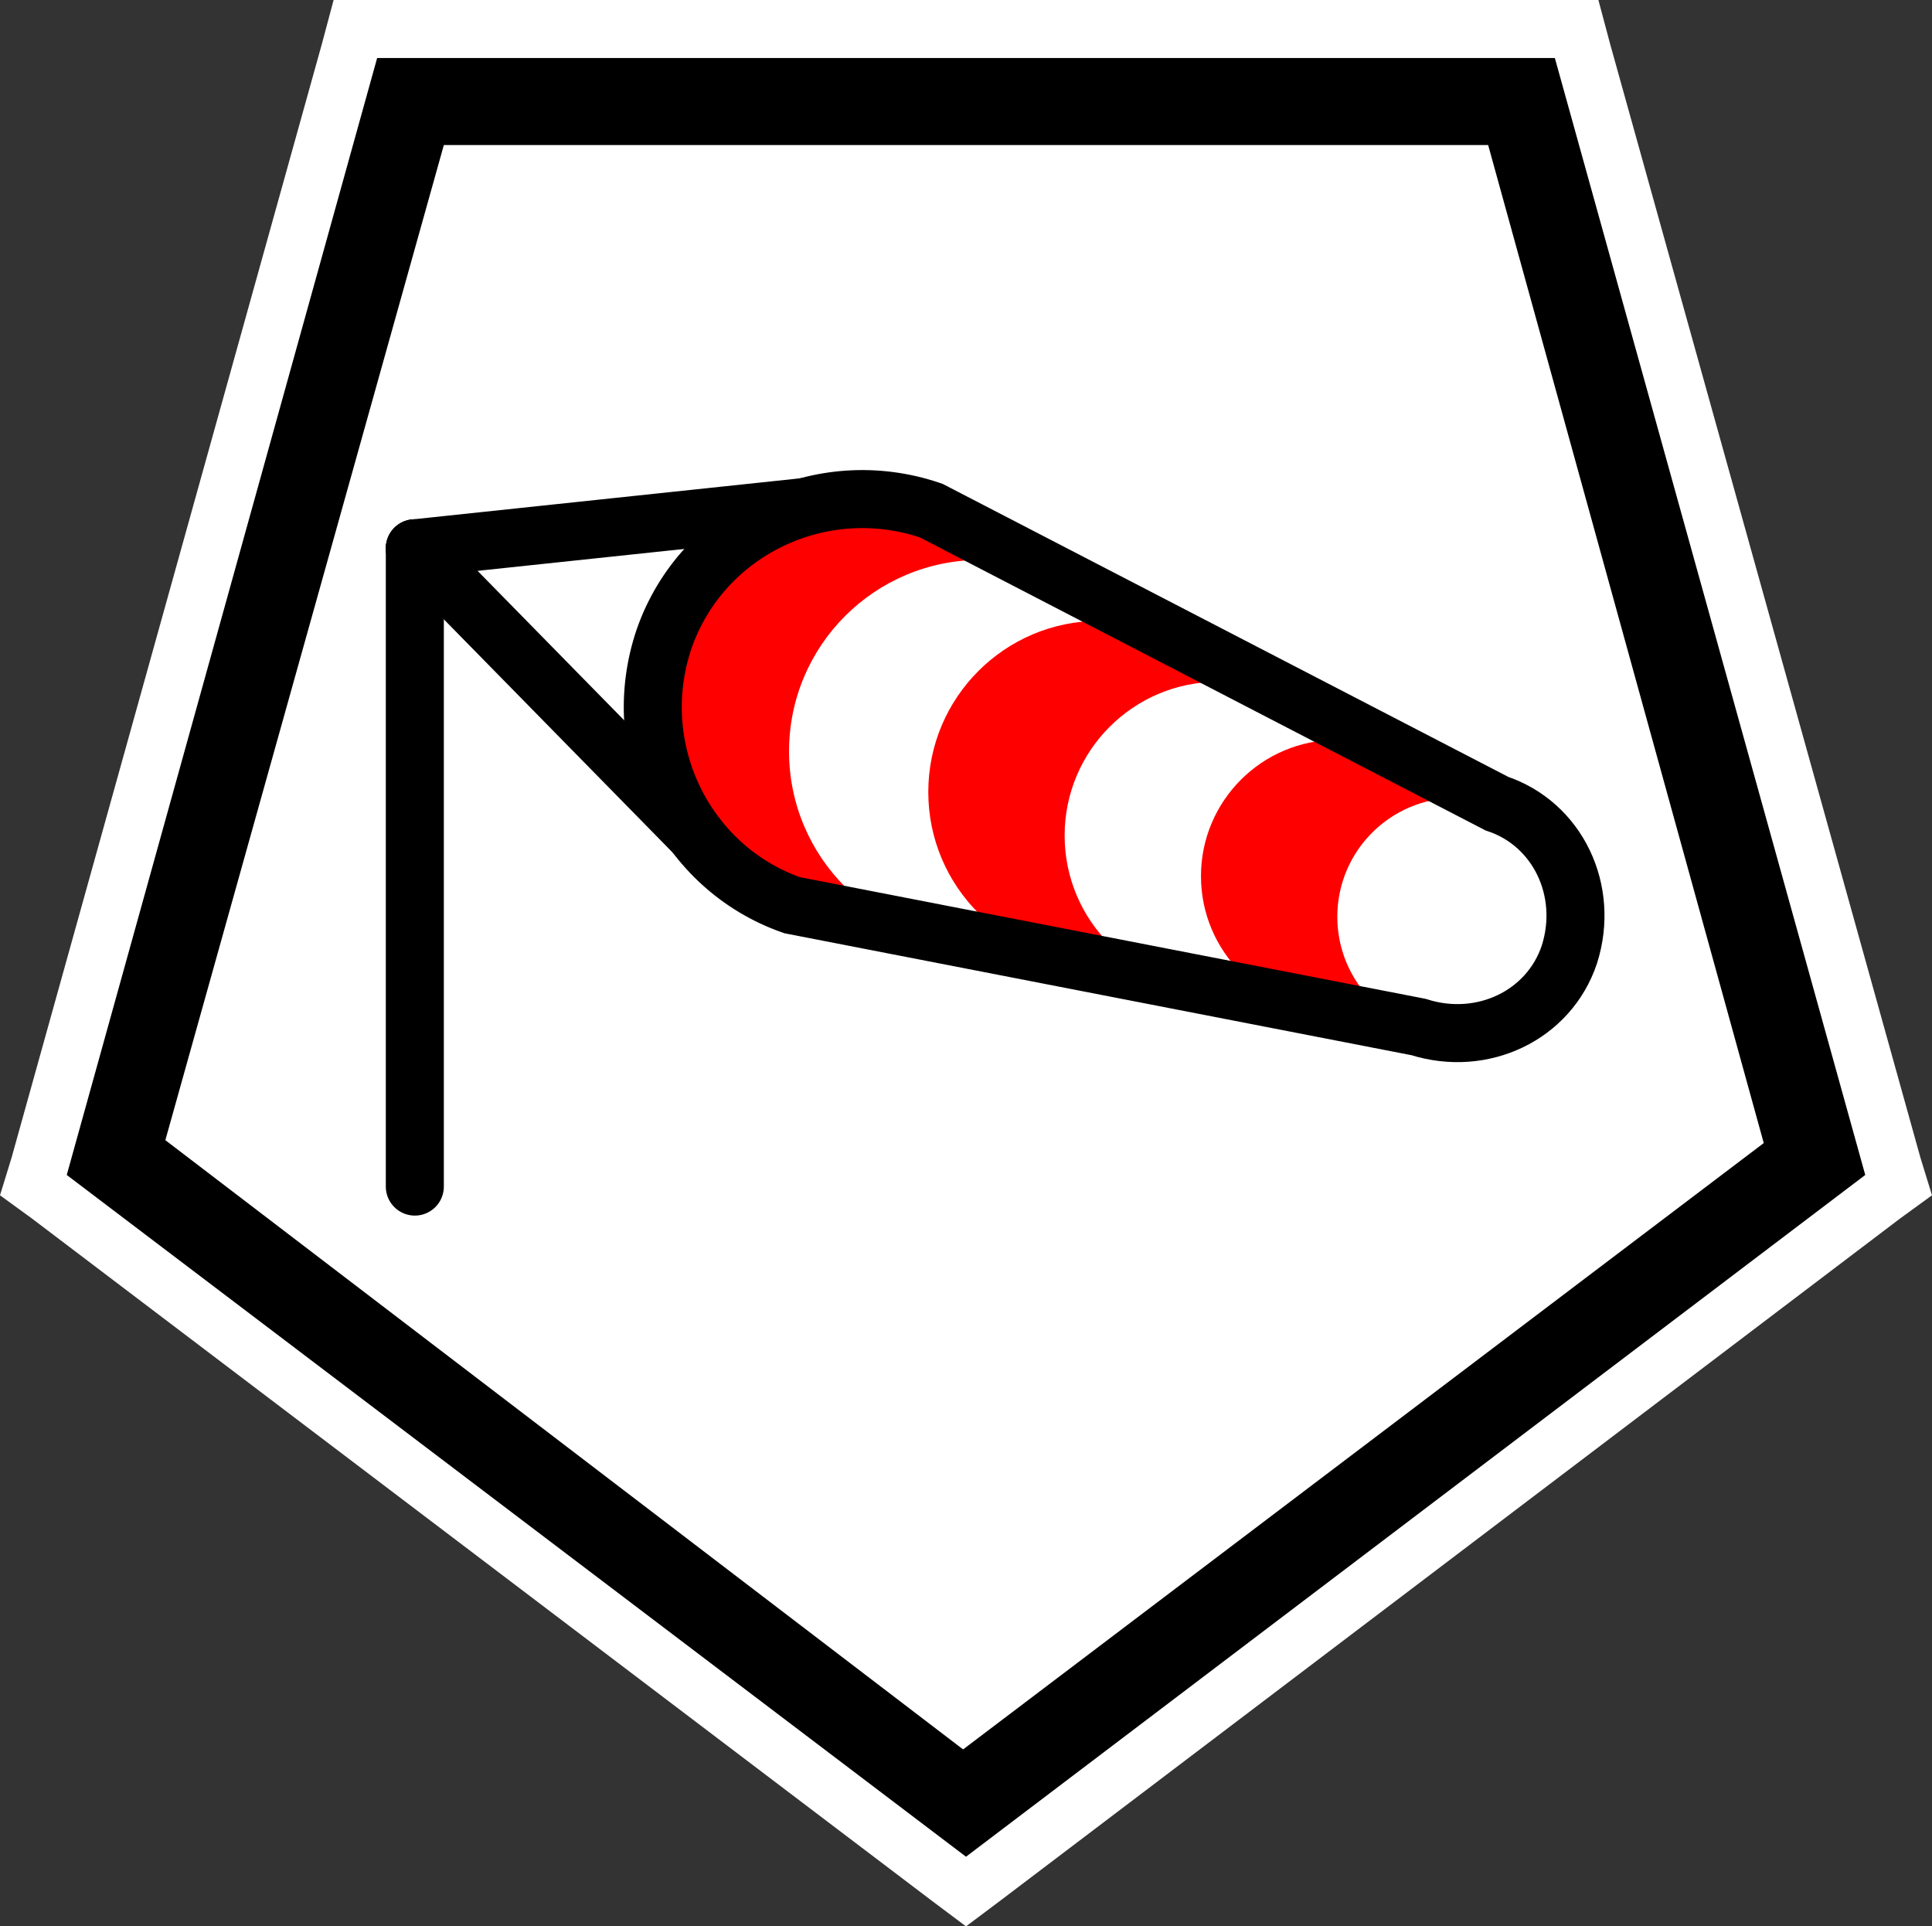 <?xml version="1.0" encoding="UTF-8" standalone="no"?>
<svg
   id="Layer_1"
   version="1.1"
   viewBox="0 0 66.6 66.4"
   sodipodi:docname="poi048_a.svg"
   width="66.6"
   height="66.4"
   inkscape:version="1.3.2 (091e20e, 2023-11-25, custom)"
   xmlns:inkscape="http://www.inkscape.org/namespaces/inkscape"
   xmlns:sodipodi="http://sodipodi.sourceforge.net/DTD/sodipodi-0.dtd"
   xmlns="http://www.w3.org/2000/svg"
   xmlns:svg="http://www.w3.org/2000/svg">
  <rect x="0" y="0" width="66.6" height="66.4" fill="#333333" stroke="none"/>
  <sodipodi:namedview
     id="namedview10"
     pagecolor="#ffffff"
     bordercolor="#000000"
     borderopacity="0.25"
     inkscape:showpageshadow="2"
     inkscape:pageopacity="0.0"
     inkscape:pagecheckerboard="0"
     inkscape:deskcolor="#d1d1d1"
     inkscape:zoom="27.353383"
     inkscape:cx="33.304838"
     inkscape:cy="33.25"
     inkscape:window-width="3840"
     inkscape:window-height="2054"
     inkscape:window-x="2869"
     inkscape:window-y="-11"
     inkscape:window-maximized="1"
     inkscape:current-layer="Layer_1" />
  <!-- Generator: Adobe Illustrator 29.3.1, SVG Export Plug-In . SVG Version: 2.1.0 Build 151)  -->
  <defs
     id="defs1">
    <style
       id="style1">
      .st0 {
        fill: none;
        stroke: #000;
        stroke-linecap: round;
        stroke-miterlimit: 10;
        stroke-width: 2px;
      }

      .st1 {
        fill: #fff;
      }

      .st2 {
        fill: red;
      }
    </style>
  </defs>
  <g
     id="g2">
    <polygon
       class="st1"
       points="52.5,3.5 62.6,40 33.3,62.1 4,39.9 14.1,3.5 "
       id="polygon1" />
    <path
       d="M 51.3,5 60.8,39.4 33.2,60.3 5.7,39.3 15.3,5 H 51.4 M 53.6,2 H 13 L 2.3,40.5 33.3,64 64.3,40.5 Z"
       id="path1" />
    <path
       class="st1"
       d="M 53.6,2 64.3,40.5 33.3,64 2.3,40.5 13,2 H 53.6 M 55.1,0 H 11.5 L 11.1,1.5 0.4,39.9 0,41.2 1.1,42 l 31,23.5 1.2,0.9 1.2,-0.9 L 65.5,42 66.6,41.2 66.2,39.9 55.5,1.5 Z"
       id="path2" />
  </g>
  <g
     id="g10">
    <line
       class="st0"
       x1="14.3"
       y1="18.9"
       x2="14.3"
       y2="40.9"
       id="line2" />
    <line
       class="st0"
       x1="14.3"
       y1="18.9"
       x2="24.7"
       y2="29.5"
       id="line3" />
    <line
       class="st0"
       x1="14.3"
       y1="18.9"
       x2="29.4"
       y2="17.3"
       id="line4" />
    <g
       id="g9">
      <circle
         class="st2"
         cx="29.7"
         cy="24.5"
         r="7.2"
         id="circle4" />
      <circle
         class="st1"
         cx="33.8"
         cy="25.9"
         r="6.6"
         id="circle5" />
      <circle
         class="st2"
         cx="37.9"
         cy="27.3"
         r="5.9"
         id="circle6" />
      <circle
         class="st1"
         cx="42"
         cy="28.8"
         r="5.3"
         id="circle7" />
      <circle
         class="st2"
         cx="46.1"
         cy="30.2"
         r="4.7"
         id="circle8" />
      <circle
         class="st1"
         cx="50.2"
         cy="31.6"
         r="4.1"
         id="circle9" />
      <path
         class="st0"
         d="m 27.3,31.2 c -3.7,-1.3 -5.7,-5.4 -4.4,-9.2 1.3,-3.7 5.4,-5.7 9.2,-4.4 l 19.5,10.1 c 2.1,0.7 3.2,3 2.5,5.2 -0.7,2.1 -3,3.2 -5.2,2.5 z"
         id="path9" />
    </g>
  </g>
</svg>
